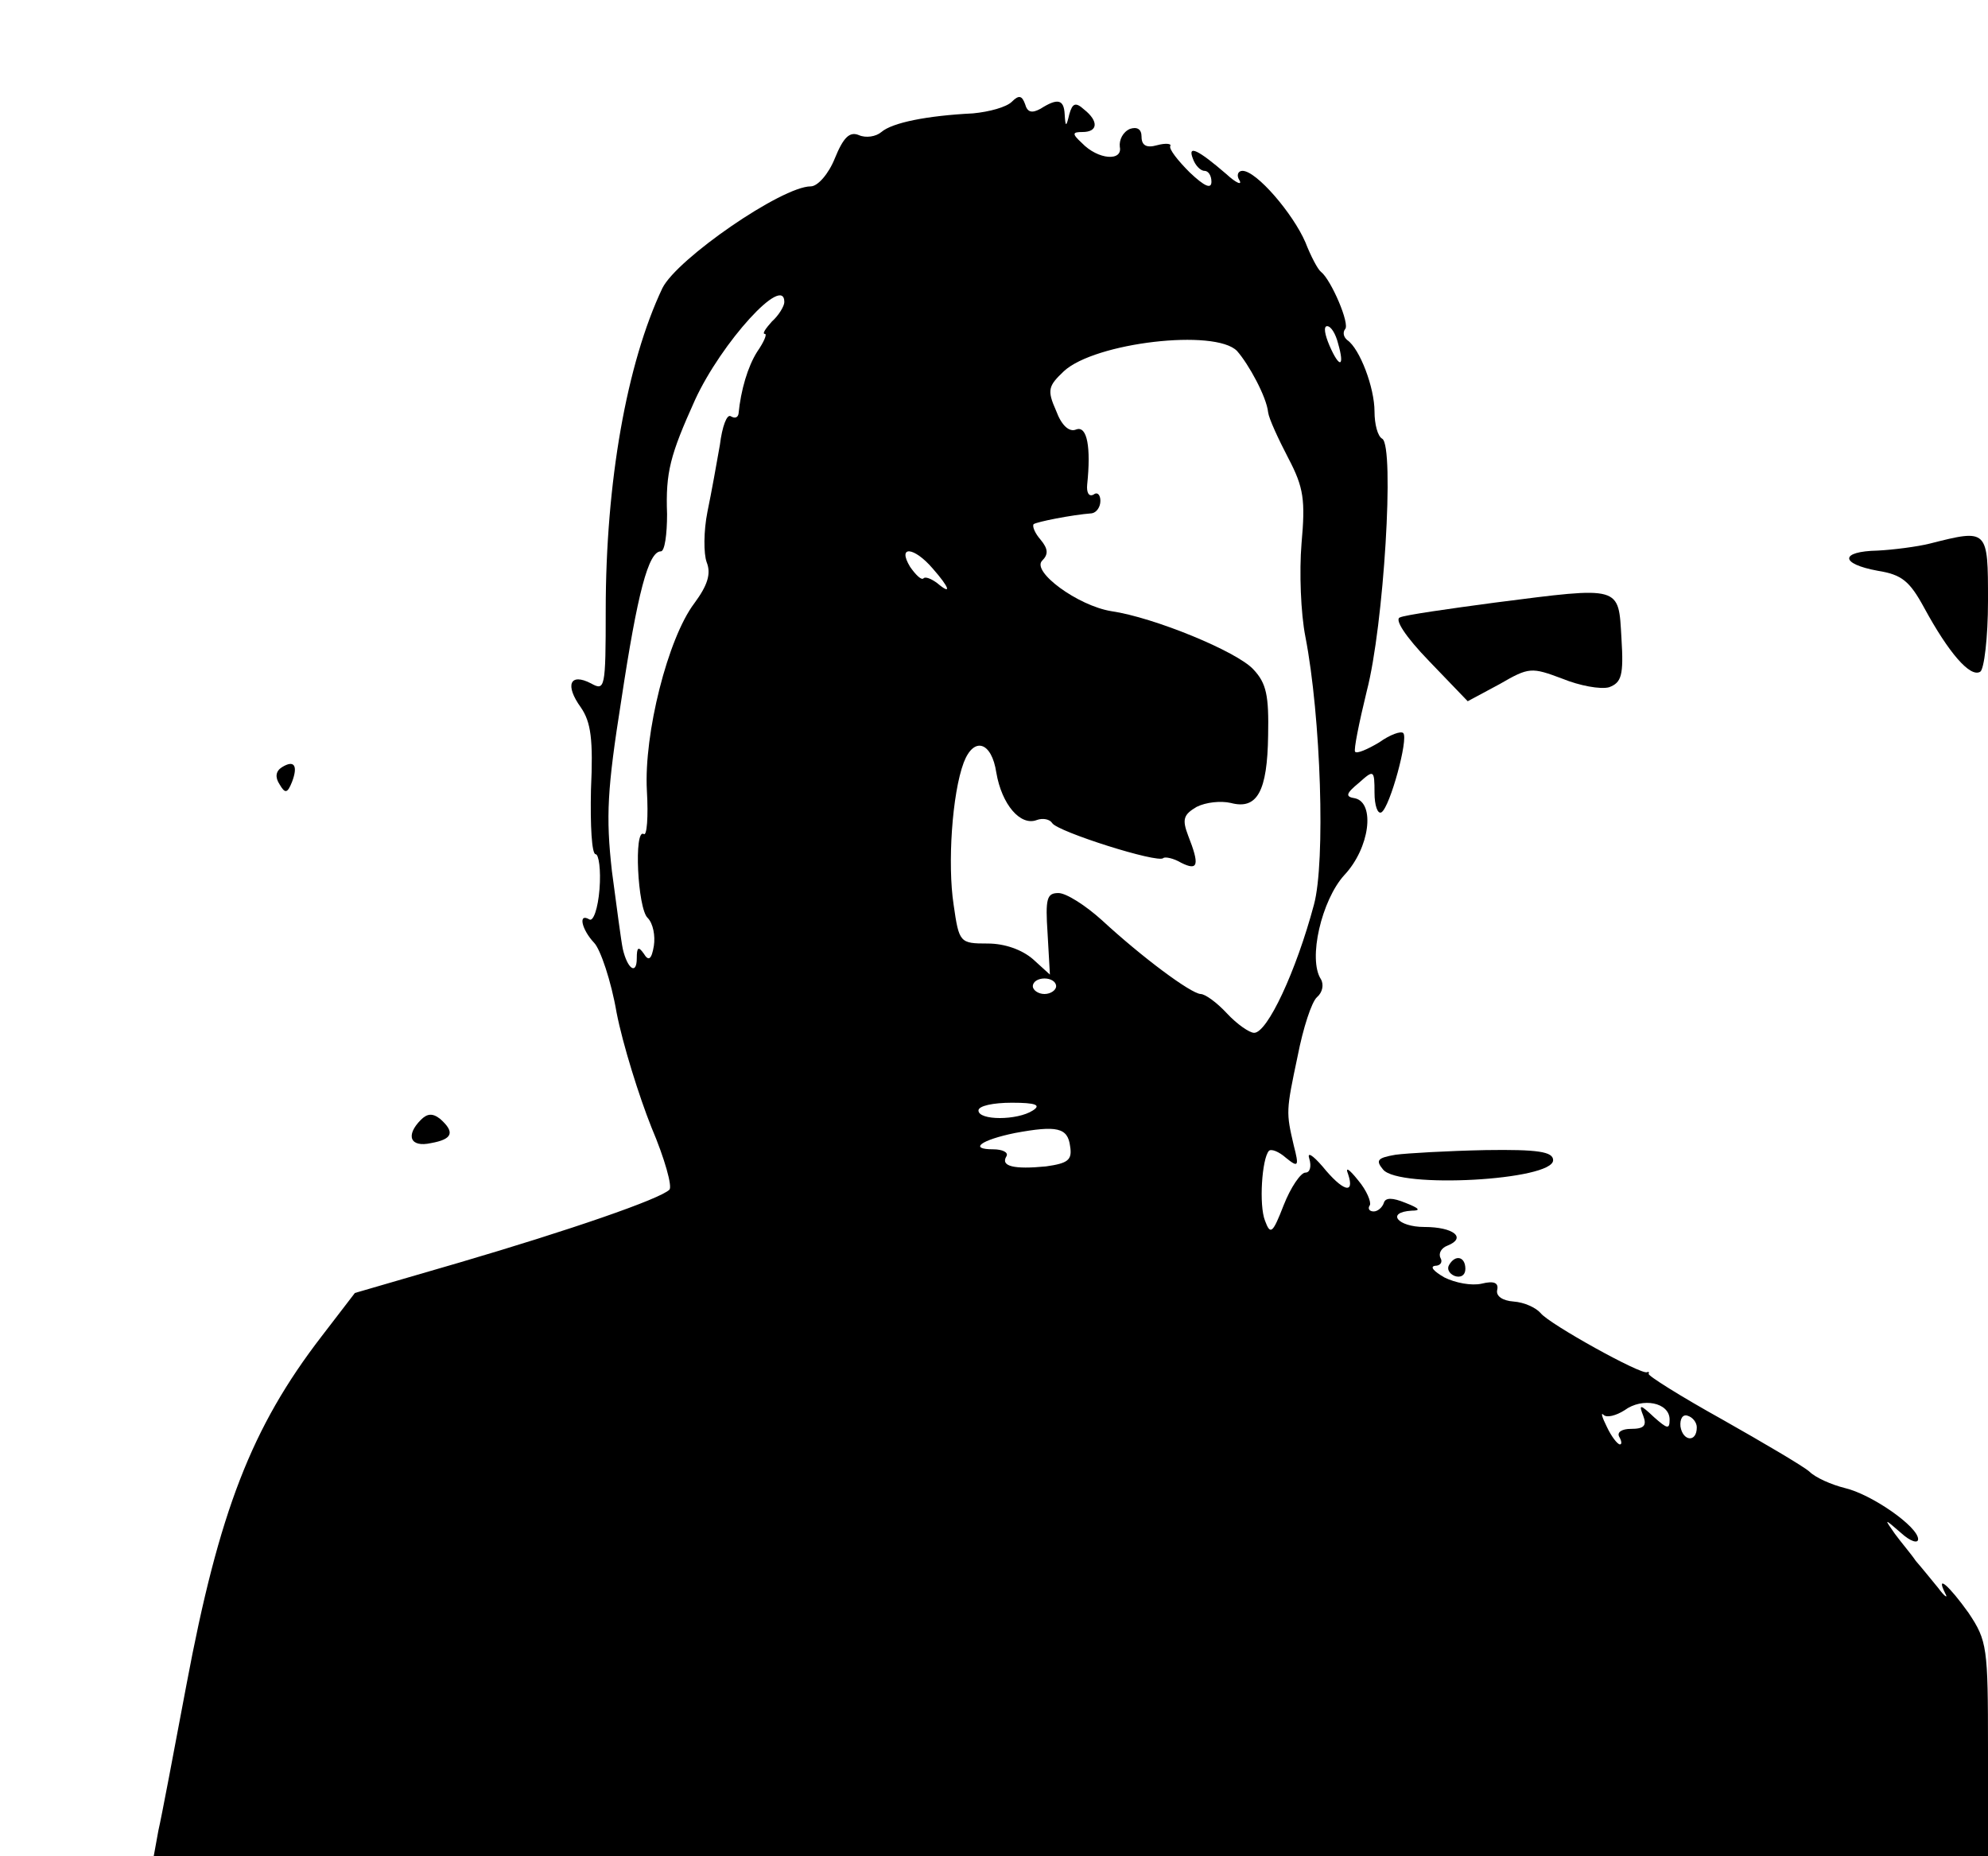 <?xml version="1.0" standalone="no"?>
<!DOCTYPE svg PUBLIC "-//W3C//DTD SVG 20010904//EN"
 "http://www.w3.org/TR/2001/REC-SVG-20010904/DTD/svg10.dtd">
<svg version="1.0" xmlns="http://www.w3.org/2000/svg"
 width="256pt" height="239pt" viewBox="0 0 256 239"
 preserveAspectRatio="xMidYMid meet">
<g transform="translate(0,239) scale(0.1,-0.1)"
fill="#000000" stroke="none">
<path d="M1303 2259 c-7 -7 -29 -13 -50 -15 -60 -3 -104 -12 -118 -24 -7 -6
-20 -8 -29 -4 -12 5 -20 -3 -31 -30 -8 -20 -22 -36 -31 -36 -37 0 -172 -93
-191 -131 -46 -97 -73 -250 -73 -415 0 -101 -1 -104 -19 -94 -27 14 -34 -2
-13 -31 13 -19 16 -41 13 -106 -1 -46 1 -83 6 -83 4 0 7 -20 5 -45 -2 -25 -8
-42 -13 -39 -15 9 -10 -13 6 -30 8 -8 22 -49 29 -90 8 -41 29 -108 45 -148 17
-40 27 -76 23 -80 -12 -12 -128 -52 -271 -94 l-134 -39 -43 -56 c-90 -117
-132 -225 -174 -449 -16 -85 -32 -170 -36 -187 l-6 -33 1181 0 1181 0 0 138
c0 131 -1 139 -25 175 -25 35 -43 51 -30 25 4 -7 -1 -4 -9 7 -9 11 -22 27 -29
35 -6 9 -19 24 -27 35 -14 20 -14 20 8 1 12 -11 22 -14 22 -8 0 16 -60 58 -95
66 -16 4 -37 13 -45 21 -8 7 -59 37 -112 67 -54 30 -97 57 -95 59 1 2 0 3 -2
2 -7 -4 -126 62 -137 76 -6 7 -21 14 -35 15 -14 1 -23 7 -21 15 2 9 -4 12 -20
8 -13 -3 -34 1 -48 8 -14 8 -19 14 -12 15 7 0 10 5 7 10 -3 6 1 13 9 16 25 10
8 24 -30 24 -34 0 -50 19 -16 21 12 0 10 3 -8 10 -17 7 -26 7 -28 0 -2 -6 -8
-11 -13 -11 -6 0 -8 4 -5 8 2 4 -4 19 -15 32 -12 15 -17 18 -13 8 9 -27 -7
-22 -33 10 -13 15 -20 19 -17 10 3 -10 1 -18 -5 -18 -6 0 -19 -19 -28 -42 -14
-36 -17 -39 -24 -20 -8 20 -4 80 5 90 3 3 13 -1 22 -9 16 -13 17 -11 10 16
-10 43 -10 44 5 115 7 36 18 70 25 76 7 6 9 16 5 23 -17 26 1 102 30 134 33
35 40 93 14 99 -13 2 -12 6 5 20 19 17 20 17 20 -13 0 -16 4 -28 9 -25 11 7
35 95 28 102 -3 3 -17 -2 -31 -12 -15 -9 -29 -15 -31 -12 -2 2 5 37 15 78 22
84 36 315 20 325 -6 3 -10 19 -10 35 0 31 -19 81 -35 92 -5 4 -6 10 -3 14 7 6
-18 64 -31 74 -4 3 -13 20 -20 38 -16 37 -63 92 -81 92 -6 0 -8 -6 -4 -12 4
-7 -4 -4 -17 8 -36 31 -50 38 -43 20 3 -9 10 -16 15 -16 5 0 9 -6 9 -14 0 -10
-9 -6 -28 12 -15 15 -27 30 -25 34 2 3 -6 4 -17 1 -14 -4 -20 0 -20 11 0 10
-6 13 -15 10 -9 -4 -14 -14 -13 -23 4 -19 -28 -17 -49 5 -13 12 -12 14 1 14
20 0 21 14 2 29 -11 10 -15 8 -19 -6 -4 -17 -5 -17 -6 0 -1 19 -9 21 -31 7
-11 -6 -17 -5 -20 6 -4 11 -8 12 -17 3z m-293 -258 c0 -5 -7 -17 -16 -25 -8
-9 -13 -16 -9 -16 3 0 -1 -10 -10 -23 -12 -19 -21 -49 -24 -80 -1 -5 -5 -6
-10 -3 -5 3 -11 -13 -14 -37 -4 -23 -11 -62 -16 -86 -5 -25 -5 -54 -1 -65 6
-15 1 -30 -16 -53 -34 -45 -65 -168 -61 -241 2 -34 0 -59 -4 -56 -13 8 -8 -96
5 -108 7 -7 10 -23 8 -36 -3 -18 -7 -20 -13 -10 -7 10 -9 8 -9 -6 0 -22 -12
-14 -18 12 -2 9 -8 55 -14 100 -8 71 -6 106 12 220 21 139 35 192 51 192 5 0
8 22 8 48 -2 54 4 76 36 147 34 74 115 163 115 126z m713 -53 c9 -31 2 -33
-11 -3 -6 14 -8 25 -3 25 5 0 11 -10 14 -22z m-130 -10 c15 -17 38 -59 40 -79
1 -8 13 -34 26 -59 20 -38 22 -54 17 -110 -3 -36 -1 -90 5 -120 20 -103 26
-290 11 -345 -23 -86 -60 -165 -77 -165 -6 0 -22 11 -35 25 -13 14 -28 25 -34
25 -13 1 -75 47 -127 95 -21 19 -46 35 -56 35 -15 0 -17 -7 -14 -52 l3 -53
-22 20 c-14 12 -36 20 -58 20 -36 0 -37 1 -44 50 -8 52 -2 143 13 183 13 34
36 27 42 -13 7 -41 31 -69 52 -61 8 3 17 1 20 -4 7 -11 136 -52 143 -45 2 2
13 0 23 -6 22 -11 24 -3 9 35 -8 21 -6 27 11 37 12 6 31 8 44 5 34 -9 47 15
48 87 1 51 -2 67 -19 85 -21 23 -128 67 -183 75 -43 7 -103 51 -89 65 8 8 8
15 -2 27 -7 8 -11 17 -9 20 4 3 49 12 75 14 6 1 11 8 11 16 0 8 -4 12 -9 8 -6
-3 -9 3 -8 13 5 48 0 76 -14 71 -9 -4 -19 5 -26 24 -12 27 -10 32 10 51 40 37
195 55 223 26z m-392 -280 c22 -25 25 -35 6 -19 -8 6 -16 9 -18 6 -3 -2 -10 5
-17 15 -17 28 5 26 29 -2z m159 -538 c0 -5 -7 -10 -15 -10 -8 0 -15 5 -15 10
0 6 7 10 15 10 8 0 15 -4 15 -10z m-30 -160 c-20 -13 -70 -13 -70 0 0 6 19 10
43 10 31 0 38 -3 27 -10z m48 -46 c3 -18 -3 -22 -31 -26 -41 -4 -59 0 -51 13
3 5 -5 9 -17 9 -32 0 -16 12 28 21 54 10 68 7 71 -17z m772 -352 c0 -13 -3
-12 -20 3 -18 17 -20 17 -14 2 5 -13 1 -17 -16 -17 -11 0 -18 -4 -15 -10 3 -5
4 -10 1 -10 -3 0 -11 10 -17 23 -6 12 -8 19 -4 15 4 -4 16 -1 27 6 23 17 58
10 58 -12z m35 -10 c0 -20 -18 -18 -21 1 -1 10 3 16 9 14 7 -2 12 -9 12 -15z"/>
<path d="M2485 1690 c-16 -4 -47 -8 -67 -9 -49 -1 -49 -17 0 -26 31 -5 41 -13
60 -48 31 -57 59 -90 72 -82 5 3 10 44 10 91 0 93 0 93 -75 74z"/>
<path d="M1925 1614 c-60 -8 -116 -16 -122 -19 -8 -2 7 -25 37 -56 l50 -52 41
22 c38 22 41 22 81 7 22 -9 49 -14 60 -11 16 6 19 15 16 63 -4 68 1 67 -163
46z"/>
<path d="M363 1402 c-8 -5 -9 -13 -3 -22 7 -12 10 -12 16 3 8 21 3 29 -13 19z"/>
<path d="M542 948 c-20 -20 -14 -36 13 -30 28 5 31 14 12 31 -10 8 -17 7 -25
-1z"/>
<path d="M1797 903 c-23 -4 -26 -7 -16 -19 20 -25 219 -14 219 12 0 11 -20 14
-87 13 -49 -1 -101 -4 -116 -6z"/>
<path d="M1866 761 c-3 -5 0 -11 7 -14 8 -3 14 1 14 9 0 16 -13 19 -21 5z"/>
</g>
</svg>
